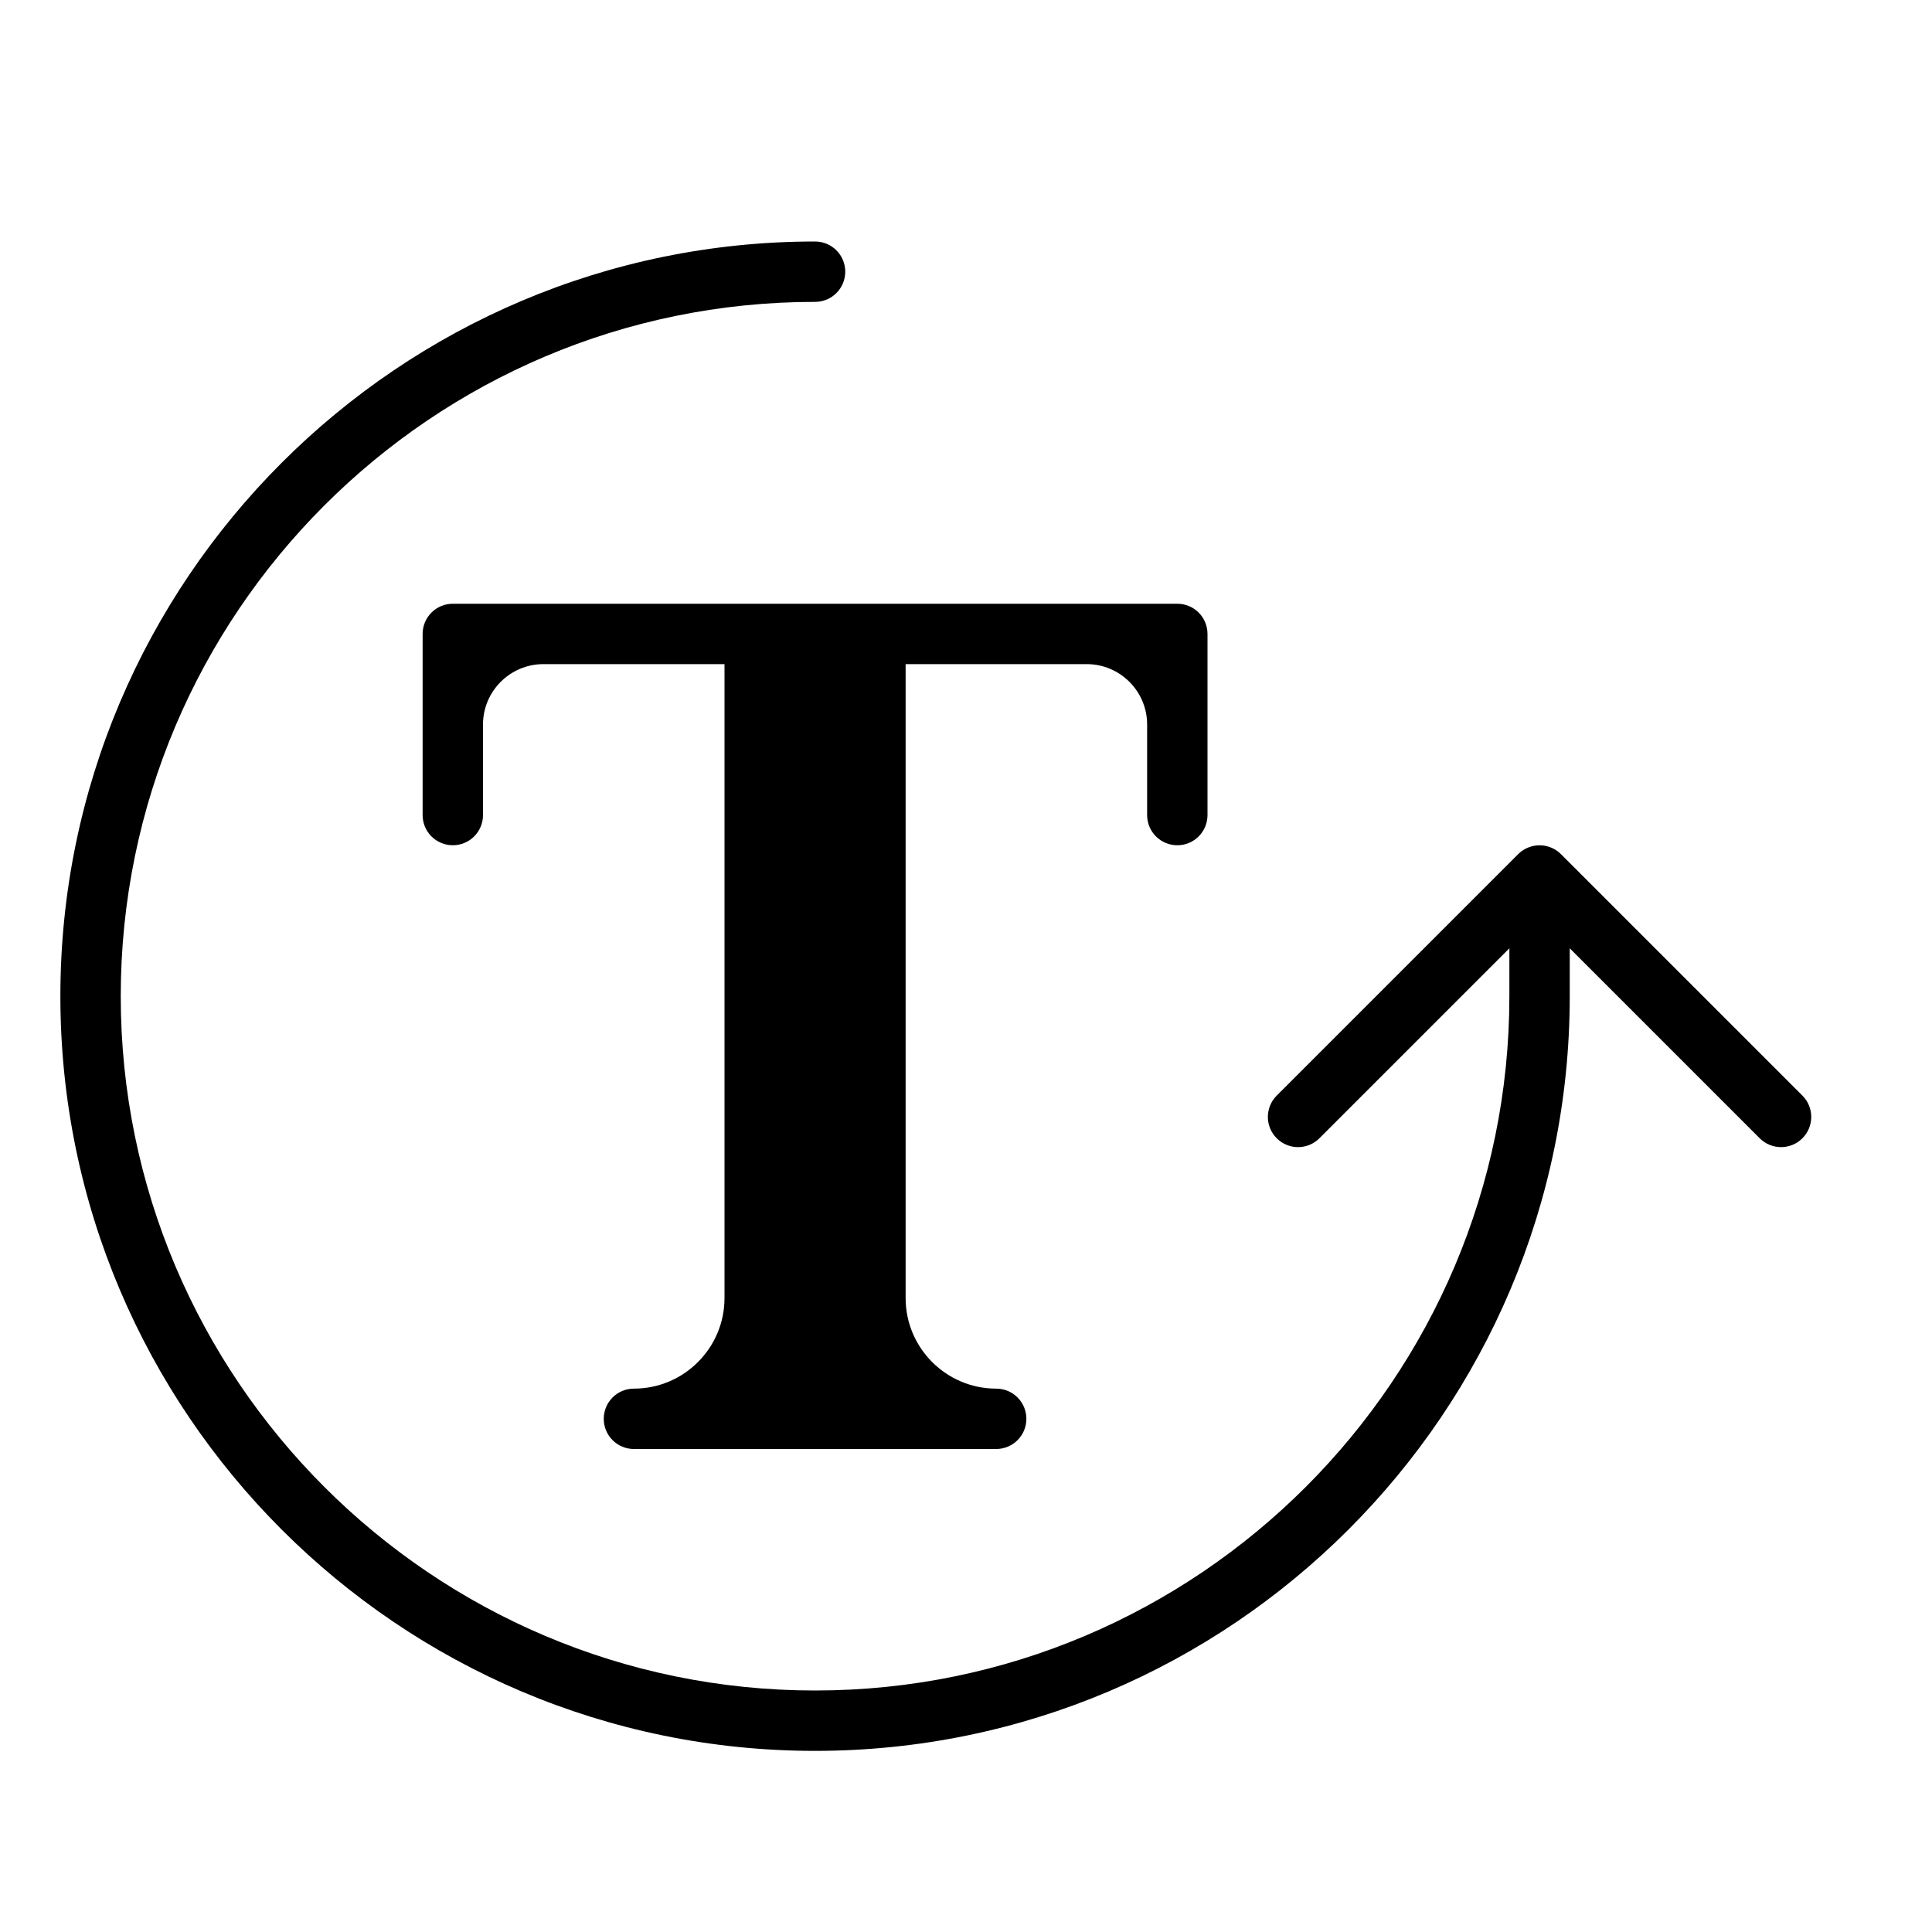 <?xml version="1.0" encoding="UTF-8" standalone="no"?>
<svg width="64px" height="64px" viewBox="0 0 64 64" version="1.1" xmlns="http://www.w3.org/2000/svg" xmlns:xlink="http://www.w3.org/1999/xlink">
    <!-- Generator: Sketch 3.7.2 (28276) - http://www.bohemiancoding.com/sketch -->
    <title>typ-rotate</title>
    <desc>Created with Sketch.</desc>
    <defs></defs>
    <g id="64px-Glyph" stroke="none" stroke-width="1" fill="none" fill-rule="evenodd">
        <g id="typ-rotate" fill="#000000">
            <path d="M59.707,36.293 L51.708,28.294 C51.616,28.201 51.505,28.128 51.382,28.077 C51.138,27.976 50.862,27.976 50.618,28.077 C50.495,28.128 50.384,28.201 50.292,28.294 L42.293,36.293 C41.902,36.684 41.902,37.316 42.293,37.707 C42.684,38.098 43.316,38.098 43.707,37.707 L50,31.414 L50,33 C50,45.683 39.683,56 27,56 C14.317,56 4,45.683 4,33 C4,20.317 14.317,10 27,10 C27.553,10 28,9.553 28,9 C28,8.447 27.553,8 27,8 C13.215,8 2,19.215 2,33 C2,46.785 13.215,58 27,58 C40.785,58 52,46.785 52,33 L52,31.414 L58.293,37.707 C58.488,37.902 58.744,38 59,38 C59.256,38 59.512,37.902 59.707,37.707 C60.098,37.316 60.098,36.684 59.707,36.293" id="Fill-162"></path>
            <path d="M39,20 L15,20 C14.447,20 14,20.447 14,21 L14,27 C14,27.553 14.447,28 15,28 C15.553,28 16,27.553 16,27 L16,24 C16,22.898 16.898,22 18,22 L24,22 L24,43 C24,44.654 22.654,46 21,46 C20.447,46 20,46.447 20,47 C20,47.553 20.447,48 21,48 L33,48 C33.553,48 34,47.553 34,47 C34,46.447 33.553,46 33,46 C31.346,46 30,44.654 30,43 L30,22 L36,22 C37.102,22 38,22.898 38,24 L38,27 C38,27.553 38.447,28 39,28 C39.553,28 40,27.553 40,27 L40,21 C40,20.447 39.553,20 39,20" id="Fill-163"></path>
        </g>
    </g>
</svg>